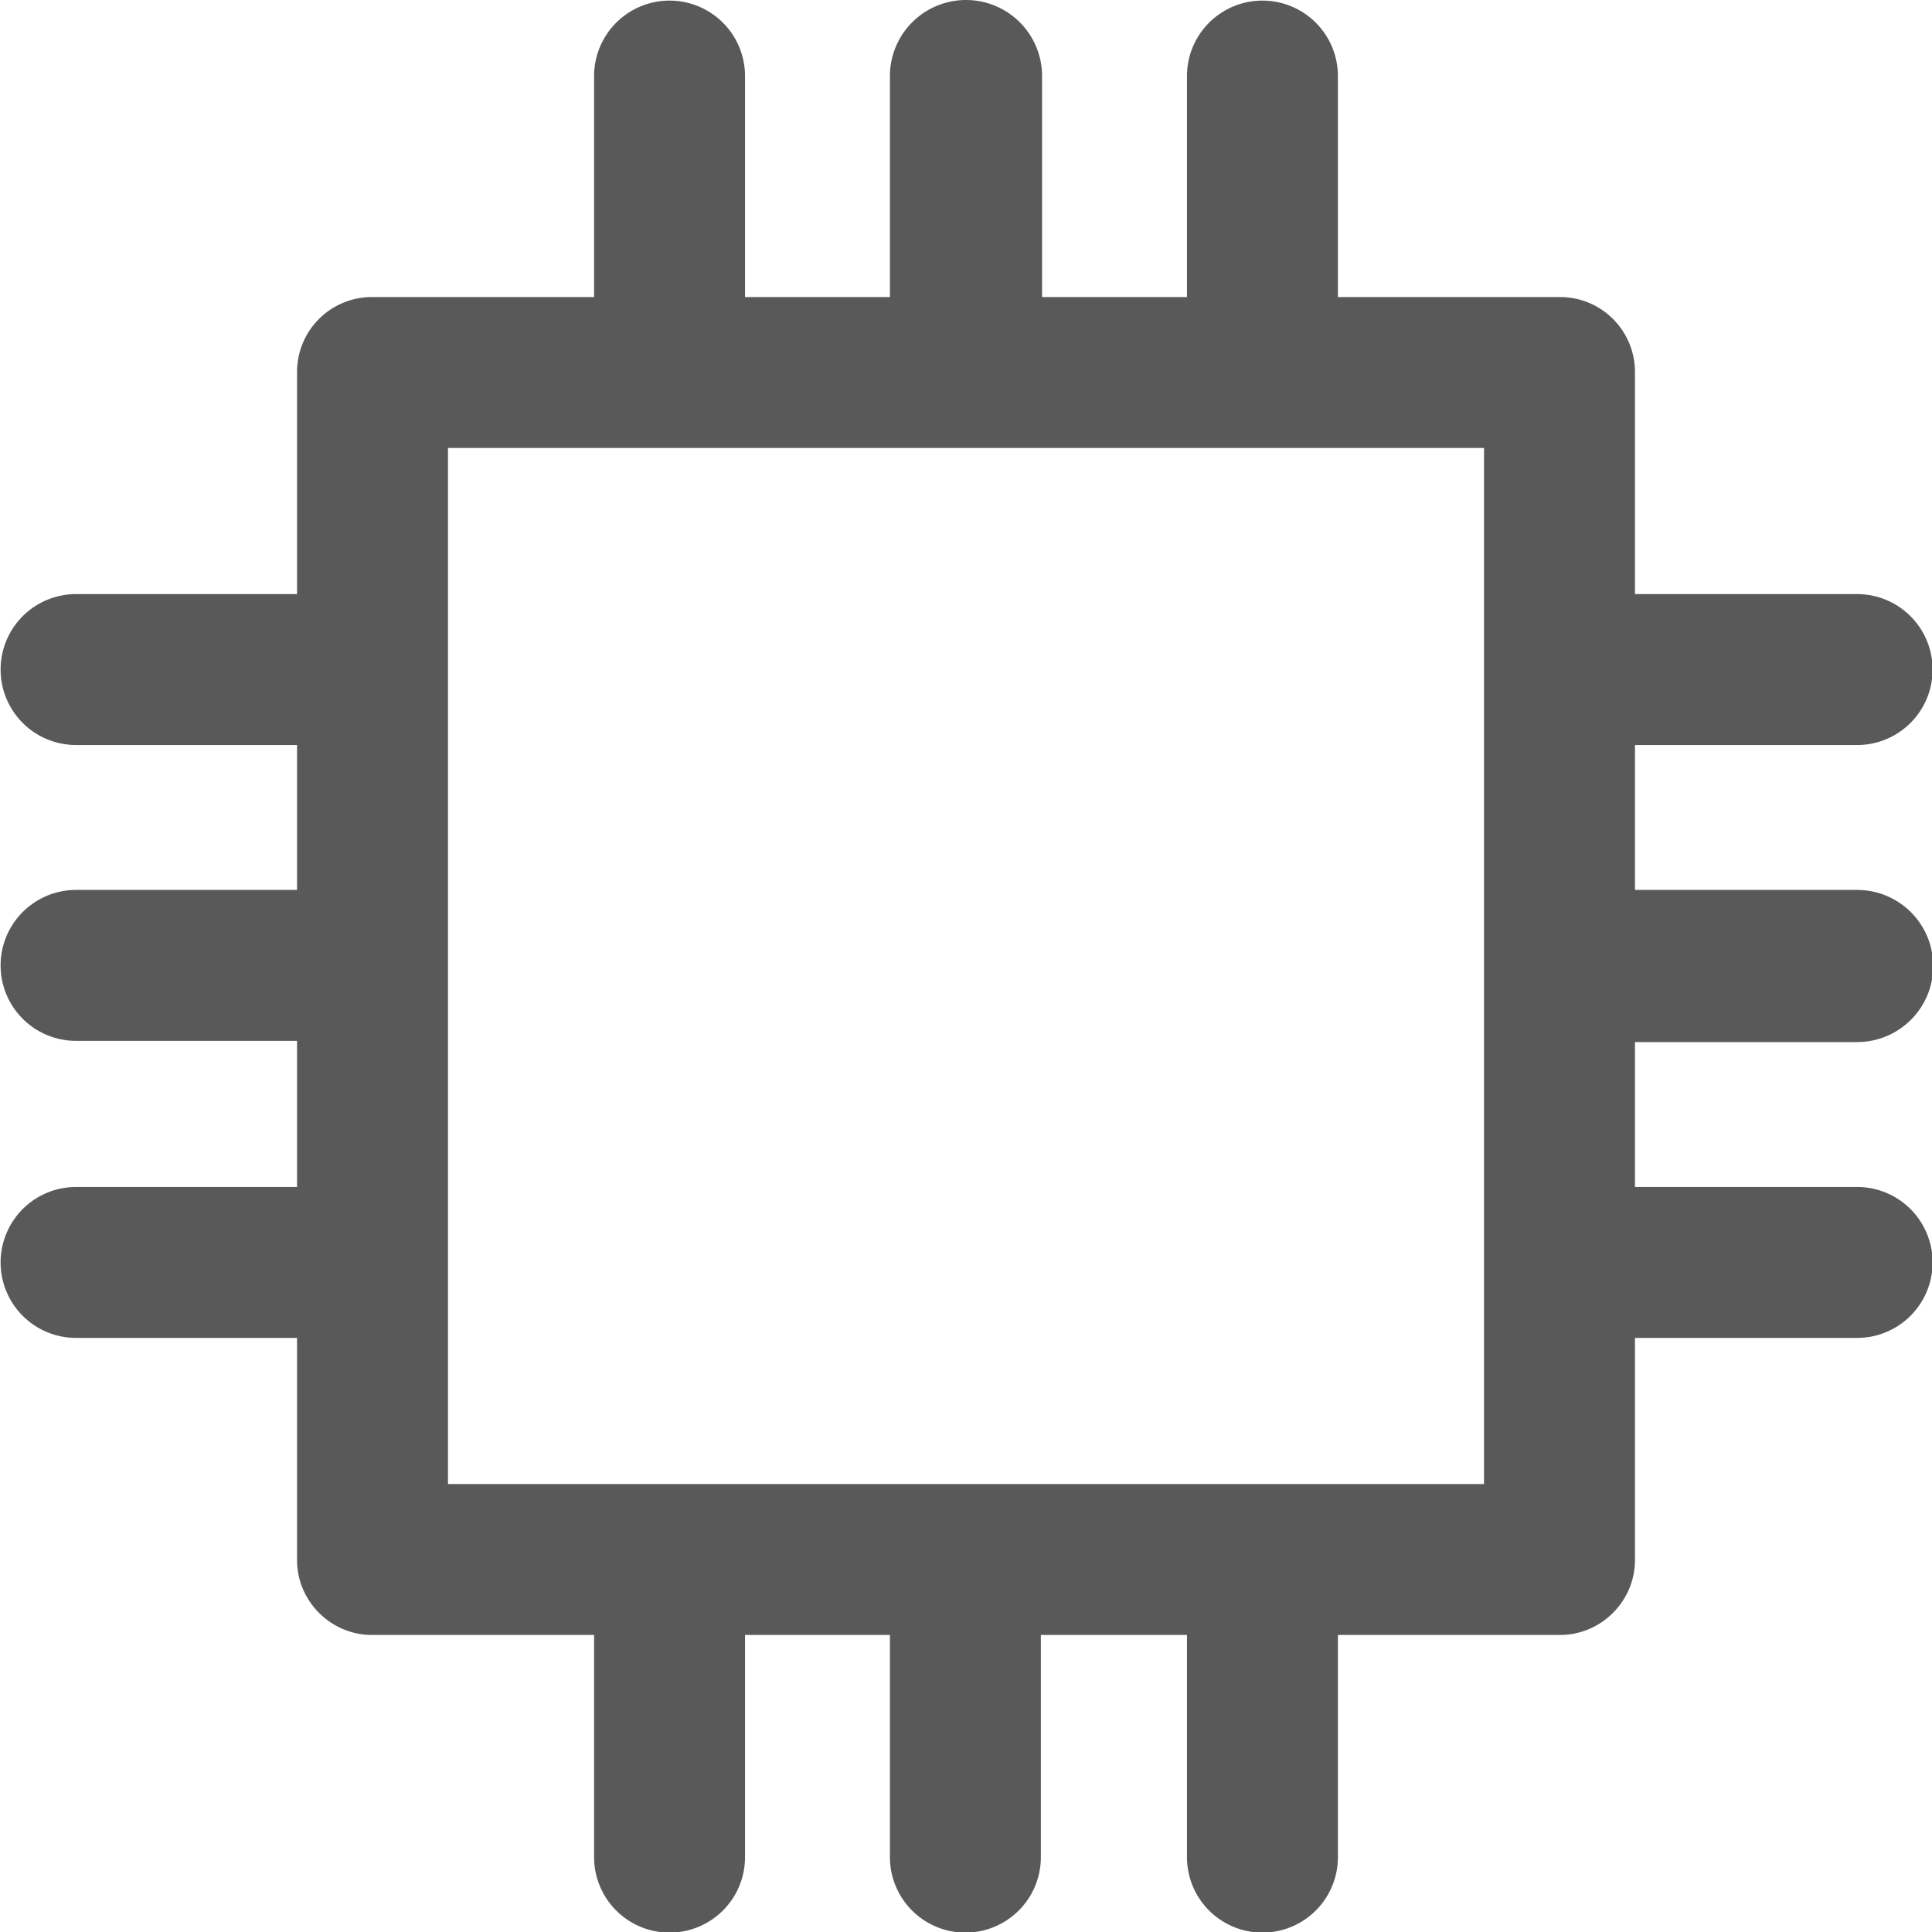 <svg width="16" height="16" xmlns="http://www.w3.org/2000/svg"><path d="M15.38 8.63a.62.62 0 1 0 0-1.26h-1.84v-1.2h1.84a.62.62 0 1 0 0-1.25h-1.84V3.08a.62.62 0 0 0-.62-.62h-1.84V.63a.62.62 0 1 0-1.25 0v1.83h-1.2V.63a.62.62 0 1 0-1.26 0v1.83h-1.2V.63a.62.62 0 1 0-1.25 0v1.83H3.08a.62.62 0 0 0-.62.62v1.84H.63a.62.62 0 1 0 0 1.25h1.83v1.2H.63a.62.62 0 1 0 0 1.25h1.83v1.21H.63a.62.62 0 1 0 0 1.25h1.83v1.84c0 .34.28.62.62.62h1.84v1.84a.62.62 0 1 0 1.25 0v-1.84h1.2v1.84a.62.62 0 1 0 1.25 0v-1.84h1.21v1.84a.62.62 0 1 0 1.25 0v-1.84h1.84c.34 0 .62-.28.62-.62v-1.84h1.84a.62.62 0 1 0 0-1.25h-1.84v-1.2h1.84zm-3.09 3.66H3.71V3.71h8.58v8.58z" fill="#000" fill-opacity=".65"/></svg>